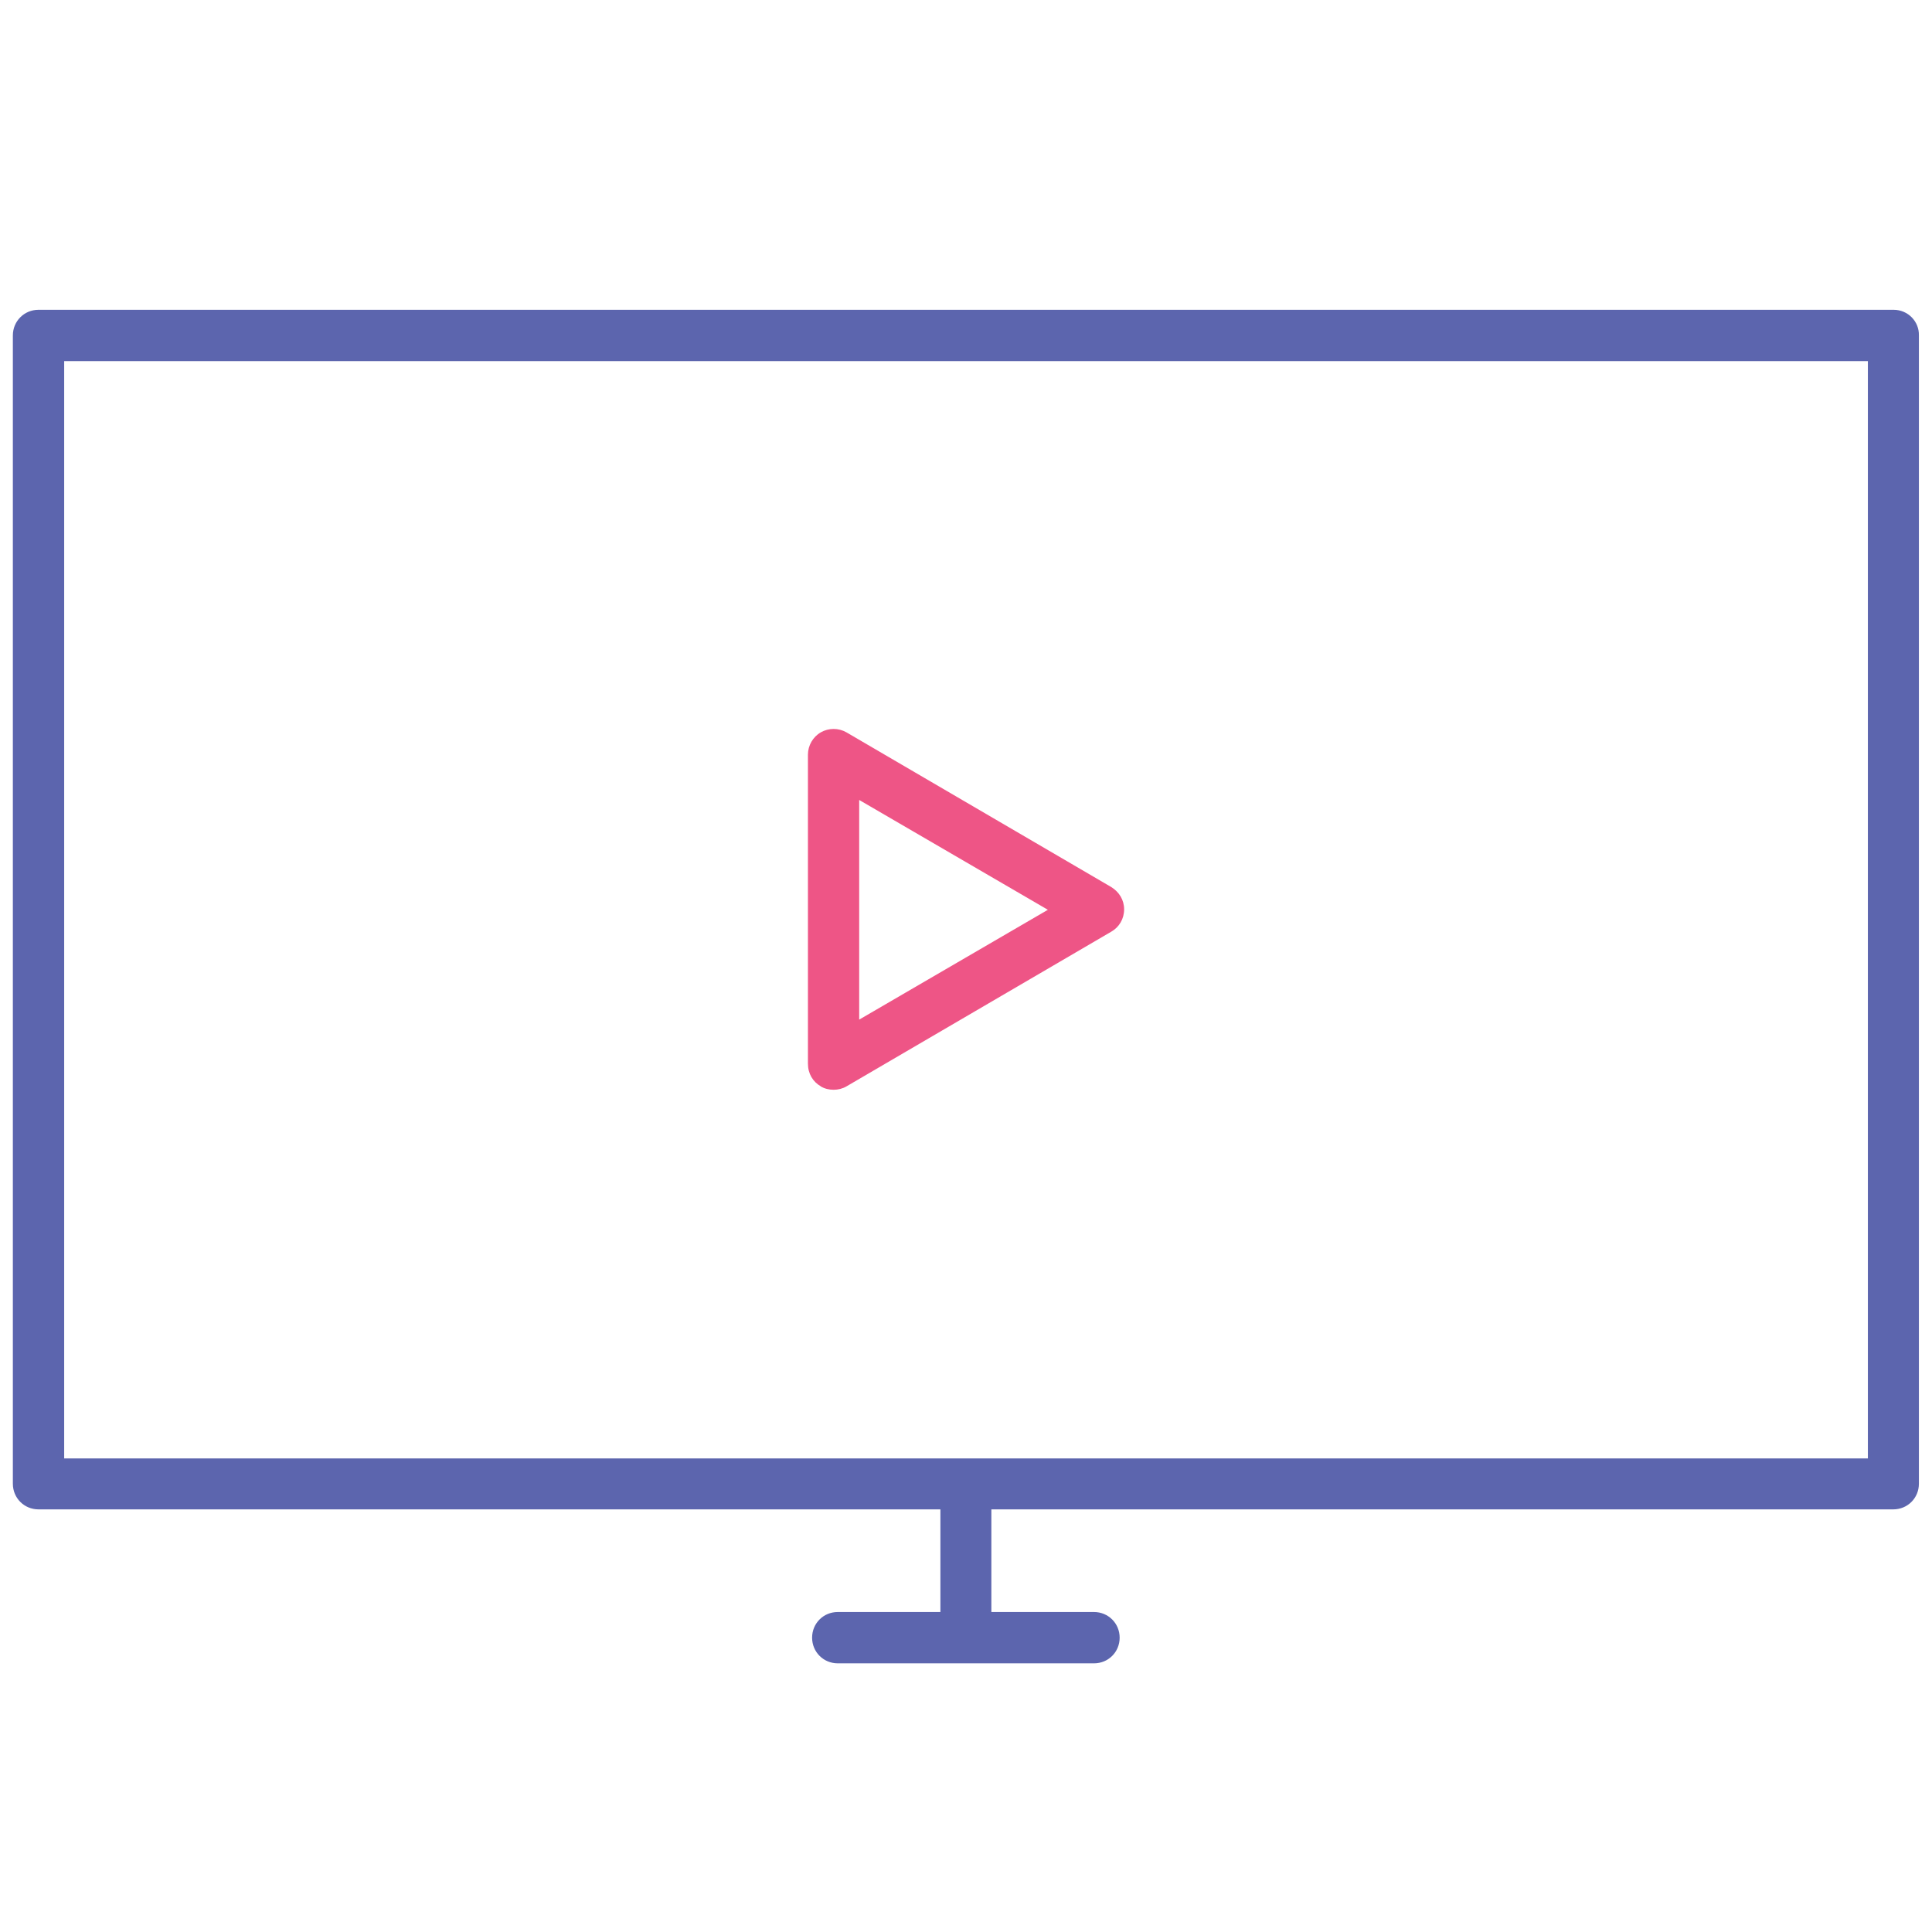 <!-- Generated by IcoMoon.io -->
<svg version="1.1" xmlns="http://www.w3.org/2000/svg" width="32" height="32" viewBox="0 0 32 32">
<title>display</title>
<path fill="#5c65ae" d="M31.363 5.131h-30.725c-0.237 0-0.425 0.188-0.425 0.425v19.019c0 0.238 0.188 0.425 0.425 0.425h14.938v1.7h-1.7c-0.238 0-0.425 0.188-0.425 0.425s0.188 0.425 0.425 0.425h4.244c0.238 0 0.425-0.188 0.425-0.425s-0.188-0.425-0.425-0.425h-1.7v-1.7h14.938c0.238 0 0.425-0.188 0.425-0.425v-19.019c0.006-0.231-0.181-0.425-0.419-0.425zM30.938 24.156h-29.875v-18.175h29.875v18.175z"></path>
<path id="svg-ico" fill="#ee5586" d="M13.594 17.994c0.063 0.038 0.137 0.056 0.213 0.056s0.15-0.019 0.213-0.056l4.387-2.563c0.131-0.075 0.212-0.213 0.212-0.369s-0.081-0.287-0.212-0.369l-4.387-2.563c-0.131-0.075-0.294-0.075-0.425 0s-0.213 0.219-0.213 0.369v5.119c0 0.163 0.081 0.3 0.213 0.375zM14.231 13.25l3.125 1.819-3.125 1.819v-3.637z"></path>
</svg>
